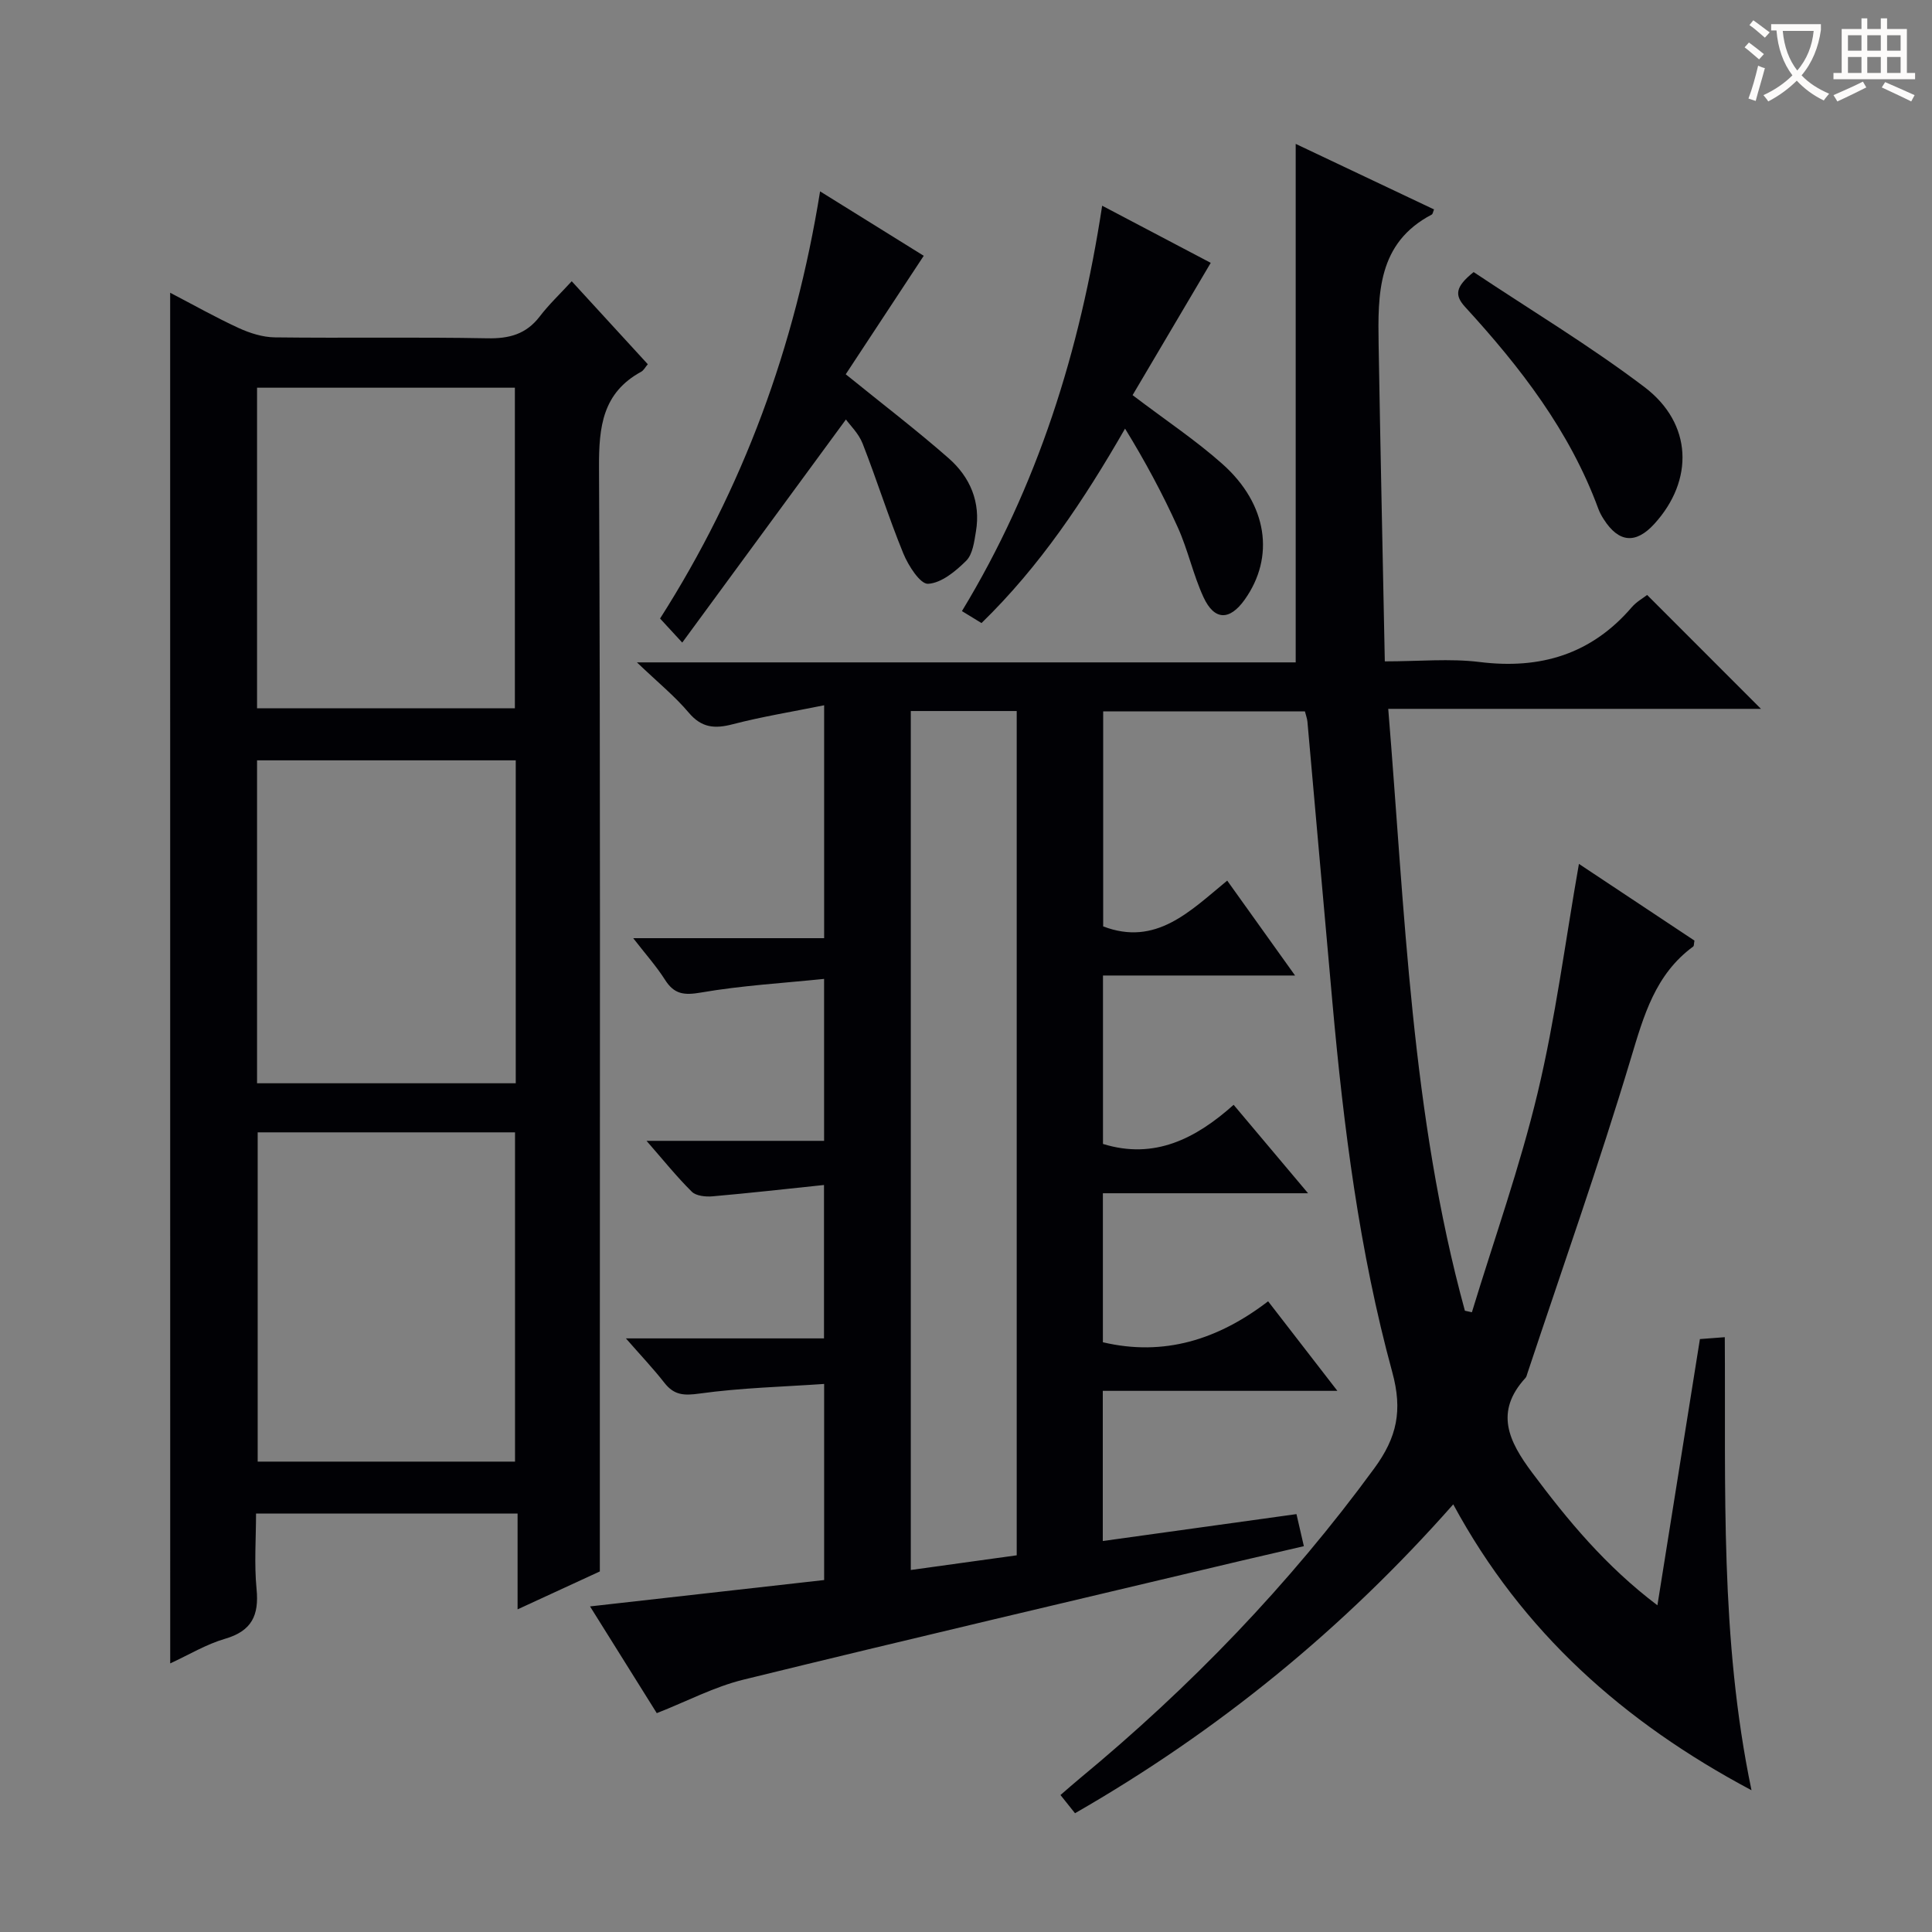 <svg enable-background="new 0 0 400 400" viewBox="0 0 400 400" xmlns="http://www.w3.org/2000/svg"><rect x="0" y="0" width="400" height="400" fill="#808080" stroke="none"/><g fill="#010105"><path d="m129.59 277.1h41.01c0-10.42 0-20.45 0-31.76-7.82.82-15.45 1.68-23.1 2.35-1.41.12-3.38-.08-4.27-.96-3.15-3.12-5.94-6.6-9.37-10.53h36.76c0-10.97 0-21.54 0-33.53-8.53.88-17.08 1.37-25.47 2.82-3.52.61-5.56.38-7.47-2.64-1.77-2.79-4-5.28-6.58-8.61h39.53c0-15.97 0-31.35 0-48.22-6.55 1.33-12.82 2.34-18.94 3.93-3.73.97-6.43.75-9.1-2.41-2.88-3.41-6.4-6.27-10.72-10.4h136.39c0-36.01 0-71.39 0-107.35 9.58 4.54 19.11 9.05 28.64 13.57-.21.5-.26.96-.48 1.07-11.25 5.89-11.16 16.44-10.99 26.94.36 21.6.84 43.19 1.28 65.56 7.11 0 13.45-.63 19.61.13 12.61 1.57 23.16-1.6 31.54-11.36.95-1.11 2.32-1.86 3.16-2.52 7.88 7.88 15.63 15.64 23.57 23.58-25.33 0-50.94 0-77.17 0 3.47 42.26 4.76 84.05 15.87 124.61.48.11.97.21 1.45.32 4.61-15.14 9.95-30.1 13.62-45.46 3.69-15.42 5.7-31.25 8.54-47.37 7.83 5.2 15.93 10.58 23.92 15.88-.13.65-.08 1.09-.25 1.22-7.87 5.77-10.24 14.28-12.92 23.19-6.58 21.91-14.21 43.5-21.43 65.22-.1.32-.18.69-.39.92-6.45 7.04-3.47 13.11 1.38 19.6 7.4 9.9 15.18 19.33 25.94 27.47 2.99-18.73 5.87-36.79 8.8-55.12 1.56-.12 3-.23 5.15-.39.21 31.24-1.04 62.33 5.53 93.8-26.48-14.09-47.46-32.75-61.75-59.19-22.77 25.79-48.64 46.91-78.31 63.95-1.02-1.28-1.9-2.39-3.01-3.77 1.44-1.24 2.66-2.33 3.91-3.36 22.95-18.97 43.45-40.2 61.07-64.29 4.7-6.42 5.88-11.96 3.72-19.88-6.83-25.03-10.08-50.76-12.4-76.59-1.74-19.36-3.44-38.73-5.17-58.1-.06-.64-.3-1.27-.52-2.14-13.84 0-27.61 0-41.77 0v44.52c10.92 4.18 17.97-3.13 25.68-9.48 4.67 6.53 9.06 12.67 14.05 19.65-13.74 0-26.59 0-39.77 0v34.87c10.64 3.3 19.22-1.1 27.05-8.1 5.1 6.06 9.88 11.74 15.41 18.31-14.8 0-28.48 0-42.48 0v30.85c12.64 2.98 23.83-.53 34.21-8.48 4.77 6.17 9.22 11.92 14.34 18.54-16.67 0-32.47 0-48.57 0v31.09c13.35-1.86 26.57-3.69 40.1-5.57.51 2.22.94 4.09 1.53 6.64-4.31 1-8.59 1.98-12.87 2.99-34.39 8.17-68.81 16.22-103.14 24.64-6.05 1.48-11.72 4.49-17.96 6.94-4.43-7.08-9.07-14.5-13.82-22.1 16.31-1.84 32.23-3.63 48.47-5.46 0-13.45 0-26.37 0-40.6-8.49.59-17.21.8-25.79 1.99-3.25.45-5.27.35-7.28-2.22-2.32-2.97-4.92-5.7-7.97-9.2zm58.98-129.89v177.84c7.62-1.06 14.78-2.05 21.93-3.04 0-58.56 0-116.58 0-174.8-7.41 0-14.51 0-21.93 0z"/><path d="m35.23 60.61c4.86 2.53 9.44 5.12 14.2 7.31 2.32 1.06 4.97 1.9 7.49 1.93 14.66.18 29.33-.09 43.99.19 4.53.09 8.02-.85 10.83-4.51 1.9-2.49 4.21-4.67 6.63-7.3 5.57 6.08 10.61 11.58 15.75 17.18-.52.6-.84 1.26-1.36 1.55-8 4.36-8.78 11.38-8.74 19.74.3 62.66.17 125.33.17 187.99v40.66c-4.65 2.14-10.5 4.84-17.03 7.85 0-6.86 0-13.21 0-19.84-18.16 0-35.75 0-54.15 0 0 5.16-.4 10.45.11 15.65.53 5.44-1 8.67-6.52 10.28-3.89 1.13-7.47 3.31-11.36 5.1-.01-94.8-.01-188.98-.01-283.78zm18.12 173.83v68.17h53.28c0-22.96 0-45.51 0-68.17-17.94 0-35.51 0-53.28 0zm53.43-77.02c-18.1 0-35.79 0-53.56 0v66.86h53.56c0-22.34 0-44.41 0-66.86zm-53.56-10.77h53.38c0-22.39 0-44.43 0-66.38-17.98 0-35.57 0-53.38 0z"/><path d="m141.25 133.04c-2.25-2.45-3.36-3.65-4.59-4.98 17.2-26.98 27.95-56.24 33.13-88.44 7.79 4.84 14.99 9.32 21.46 13.34-5.59 8.48-11.01 16.72-16.15 24.53 7.69 6.23 14.68 11.57 21.28 17.36 4.47 3.91 6.71 9.12 5.67 15.23-.35 2.09-.66 4.67-2 6.01-2.19 2.18-5.15 4.63-7.9 4.78-1.63.09-4.1-3.77-5.13-6.29-3.06-7.48-5.48-15.23-8.43-22.76-.82-2.09-2.61-3.8-3.45-4.97-11.16 15.22-22.31 30.41-33.89 46.19z"/><path d="m228.19 42.59c8.01 4.21 15.6 8.21 22.48 11.83-5.54 9.38-10.93 18.51-16.18 27.39 6.87 5.22 13.1 9.35 18.63 14.28 9.33 8.32 10.86 19.24 4.58 28.06-3.11 4.37-6.28 4.36-8.53-.51-2.14-4.64-3.21-9.78-5.32-14.45-3.16-6.99-6.81-13.76-10.92-20.45-8.56 14.89-17.64 28.5-29.72 40.26-1.35-.83-2.58-1.58-4.05-2.48 15.69-25.84 24.44-53.88 29.03-83.93z"/><path d="m305.1 56.33c11.83 7.89 24.06 15.24 35.37 23.81 9.98 7.57 10.27 19.32 2.02 28.35-3.82 4.18-7.35 3.87-10.44-.96-.45-.7-.86-1.44-1.14-2.21-5.91-16.06-16.13-29.28-27.52-41.71-2.27-2.46-2.14-4.19 1.71-7.28z"/></g><path d="m362.1 8.8c1.1.8 2.1 1.6 3.1 2.4l-1 1.1c-1.3-1.1-2.3-2-3-2.5zm1.9 4.8c.5.2.9.4 1.4.5-.6 2.3-1.3 4.5-1.9 6.8l-1.5-.5c.8-2.1 1.4-4.3 2-6.8zm-1-9.4c1.3.9 2.4 1.8 3.4 2.5l-1 1.1c-1.4-1.2-2.4-2.1-3.2-2.6zm3.7 2.2v-1.4h10.3v1.2c-.5 3.6-1.8 6.8-4 9.4 1.5 1.6 3.4 2.8 5.7 3.8-.3.4-.7.8-1.1 1.4-2.3-1.1-4.1-2.5-5.6-4.1-1.6 1.6-3.6 3.1-5.9 4.3-.3-.5-.7-.9-1-1.3 2.4-1.1 4.4-2.5 6-4.1-1.9-2.5-3-5.6-3.3-9.3h-1.1zm8.8 0h-6.4c.3 3.3 1.3 6 3 8.2 2-2.3 3.1-5.1 3.4-8.2z" fill="#fcfbfa"/><path d="m385.3 3.8h1.3v2.2h2.8v-2.2h1.3v2.2h4.1v9.1h1.7v1.3h-16.9v-1.3h1.7v-9.1h4.1v-2.2zm.4 13.1.7 1.2c-1.8.9-3.8 1.9-6 2.9-.2-.4-.5-.8-.8-1.3 2.3-1 4.3-1.9 6.1-2.8zm-3.1-6.4h2.8v-3.2h-2.8zm0 4.6h2.8v-3.3h-2.8zm4-4.6h2.8v-3.2h-2.8zm0 4.6h2.8v-3.3h-2.8zm3.7 1.9c2.1.9 4.1 1.8 6.1 2.7l-.7 1.3c-2.2-1.1-4.2-2-6.1-2.9zm3.2-9.7h-2.8v3.2h2.8zm-2.8 7.8h2.8v-3.3h-2.8z" fill="#fcfbfa"/></svg>